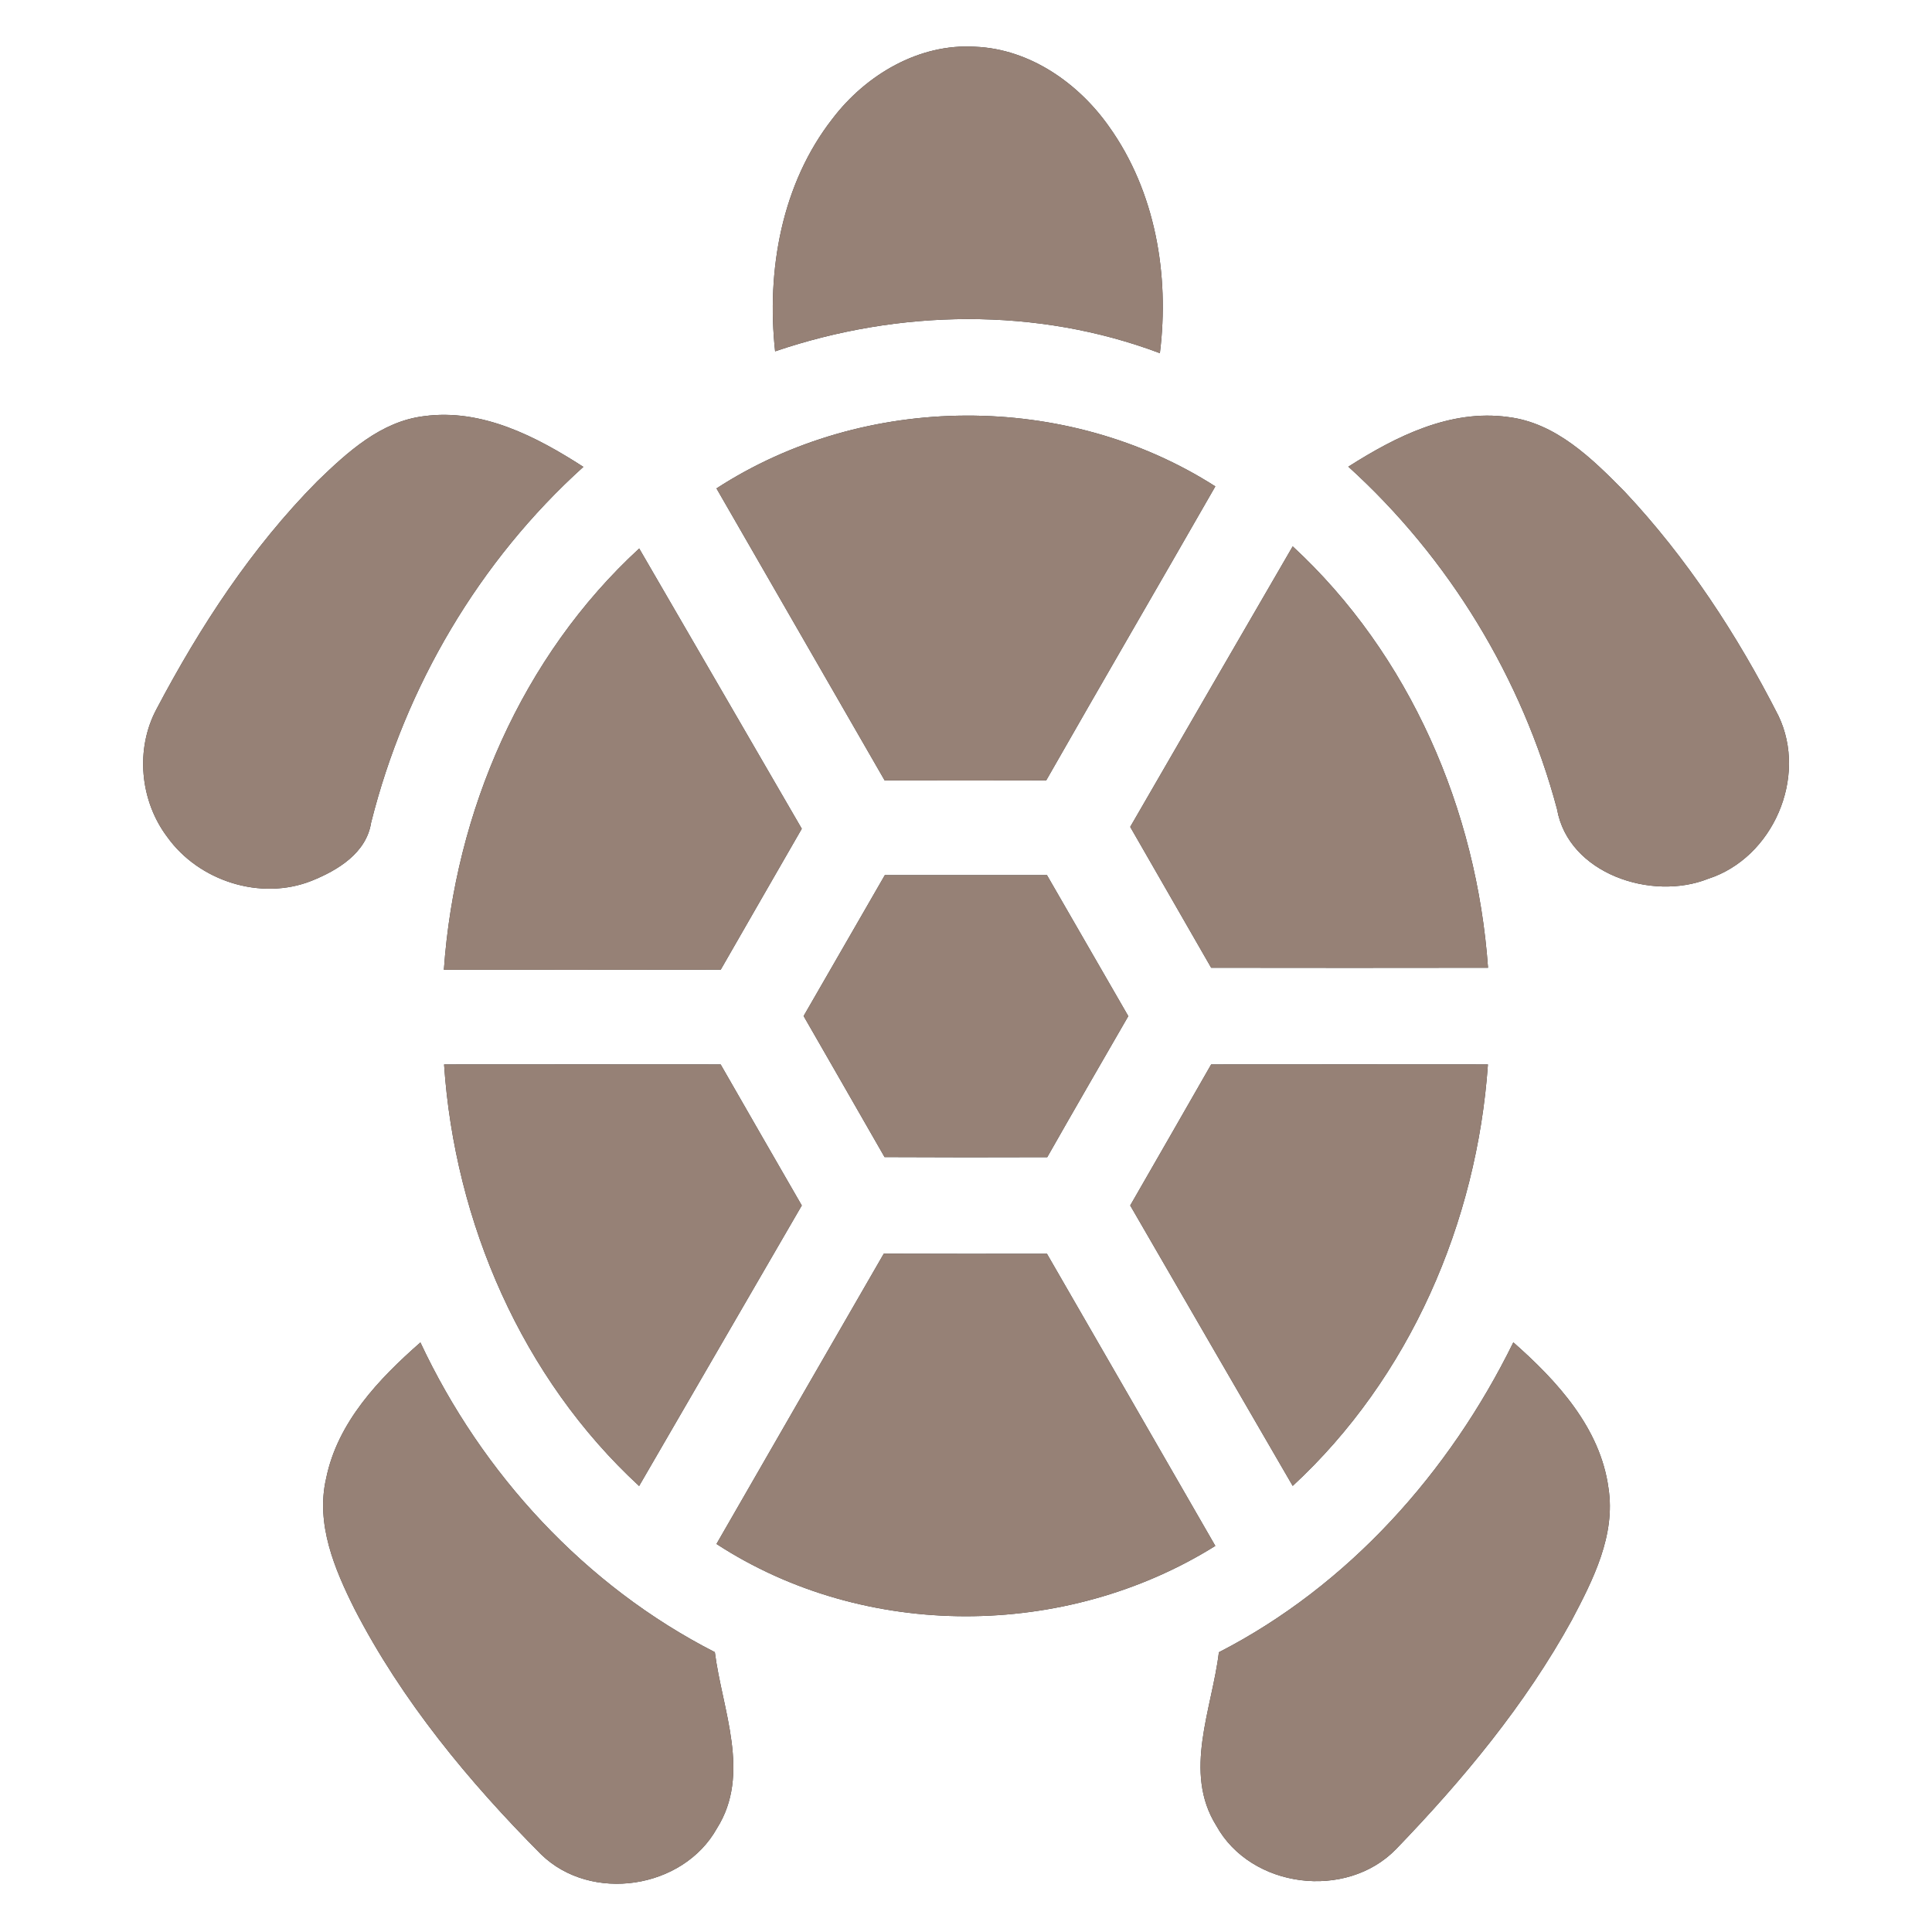 <?xml version="1.0" encoding="UTF-8" ?>
<!DOCTYPE svg PUBLIC "-//W3C//DTD SVG 1.1//EN" "http://www.w3.org/Graphics/SVG/1.1/DTD/svg11.dtd">
<svg width="200pt" height="200pt" viewBox="0 0 200 200" version="1.1" xmlns="http://www.w3.org/2000/svg">
<rect x="0" y="0" width="200" height="200" fill="#333333" stroke="none"/>
<g id="#ffffffff">
<path fill="#ffffff" opacity="1.00" d=" M 0.00 0.00 L 200.00 0.00 L 200.00 200.00 L 0.00 200.00 L 0.00 0.00 M 86.20 12.26 C 80.91 19.01 79.33 28.00 80.24 36.37 C 93.06 32.01 107.33 31.76 120.07 36.56 C 121.08 28.46 119.61 19.81 114.79 13.08 C 111.62 8.59 106.60 5.08 100.98 4.84 C 95.15 4.47 89.65 7.74 86.20 12.26 M 32.85 49.82 C 26.05 56.68 20.71 64.86 16.22 73.37 C 13.98 77.52 14.48 82.90 17.32 86.65 C 20.59 91.22 27.00 93.27 32.26 91.18 C 34.97 90.09 37.93 88.30 38.42 85.15 C 41.95 71.08 49.61 58.06 60.39 48.33 C 55.52 45.19 49.89 42.27 43.90 43.08 C 39.42 43.62 35.95 46.82 32.85 49.82 M 74.17 50.56 C 79.96 60.64 85.79 70.71 91.58 80.79 C 97.15 80.80 102.73 80.81 108.30 80.79 C 114.10 70.62 119.99 60.51 125.81 50.35 C 110.40 40.49 89.51 40.60 74.17 50.56 M 139.58 48.31 C 149.98 57.74 157.56 70.19 161.18 83.75 C 162.35 90.46 171.00 93.30 176.83 90.97 C 183.53 88.81 187.16 80.45 184.10 74.09 C 179.84 65.72 174.62 57.74 168.17 50.88 C 164.82 47.48 161.08 43.77 156.11 43.17 C 150.12 42.34 144.48 45.19 139.58 48.31 M 45.95 100.39 C 55.50 100.39 65.06 100.40 74.61 100.38 C 77.39 95.51 80.21 90.66 83.00 85.79 C 77.38 76.12 71.79 66.44 66.17 56.78 C 54.03 67.94 47.09 84.05 45.95 100.39 M 117.00 85.60 C 119.80 90.46 122.59 95.32 125.38 100.18 C 134.93 100.20 144.48 100.19 154.04 100.18 C 152.88 83.84 145.94 67.75 133.82 56.56 C 128.20 66.23 122.60 75.92 117.00 85.60 M 83.19 105.18 C 85.98 110.05 88.79 114.91 91.57 119.78 C 97.18 119.81 102.79 119.81 108.41 119.79 C 111.18 114.91 114.00 110.05 116.80 105.19 C 113.99 100.32 111.19 95.45 108.38 90.59 C 102.79 90.59 97.20 90.59 91.60 90.59 C 88.79 95.45 85.99 100.32 83.19 105.18 M 45.97 110.19 C 47.07 126.54 54.04 142.65 66.16 153.83 C 71.78 144.15 77.39 134.47 83.00 124.79 C 80.20 119.93 77.39 115.06 74.60 110.19 C 65.05 110.18 55.51 110.18 45.97 110.19 M 125.38 110.19 C 122.59 115.06 119.80 119.93 117.00 124.79 C 122.61 134.47 128.20 144.16 133.82 153.82 C 145.93 142.63 152.89 126.54 154.03 110.19 C 144.48 110.18 134.93 110.18 125.38 110.19 M 74.17 159.83 C 89.54 169.84 110.32 169.71 125.81 160.03 C 120.00 149.95 114.20 139.86 108.38 129.79 C 102.75 129.80 97.12 129.80 91.49 129.78 C 85.70 139.79 79.94 149.81 74.17 159.83 M 43.52 138.97 C 39.21 142.75 34.94 147.23 33.76 153.05 C 32.67 157.77 34.63 162.42 36.70 166.56 C 41.60 176.06 48.51 184.42 56.02 191.97 C 61.19 197.00 70.70 195.56 74.21 189.28 C 77.78 183.64 74.76 177.01 74.00 171.03 C 60.58 164.18 49.89 152.56 43.52 138.97 M 126.18 171.04 C 125.47 176.92 122.44 183.45 125.91 188.99 C 129.49 195.49 139.36 196.72 144.51 191.43 C 151.44 184.25 157.90 176.47 162.72 167.70 C 164.93 163.51 167.26 158.93 166.51 154.05 C 165.67 147.82 161.19 142.95 156.66 138.96 C 150.06 152.41 139.59 164.15 126.18 171.04 Z" />
</g>
<g id="#000000ff">
<path fill="#968176" opacity="1.00" d=" M 86.20 12.26 C 89.65 7.74 95.15 4.47 100.98 4.84 C 106.60 5.08 111.62 8.59 114.79 13.08 C 119.61 19.81 121.08 28.46 120.07 36.56 C 107.33 31.76 93.06 32.01 80.24 36.37 C 79.33 28.00 80.91 19.01 86.20 12.26 Z" />
<path fill="#968176" opacity="1.00" d=" M 32.85 49.82 C 35.95 46.82 39.42 43.62 43.90 43.08 C 49.89 42.27 55.52 45.19 60.39 48.33 C 49.61 58.06 41.95 71.08 38.42 85.15 C 37.93 88.30 34.97 90.09 32.26 91.18 C 27.00 93.27 20.59 91.22 17.32 86.65 C 14.48 82.90 13.98 77.52 16.22 73.37 C 20.71 64.86 26.05 56.68 32.85 49.82 Z" />
<path fill="#968176" opacity="1.00" d=" M 74.17 50.56 C 89.51 40.60 110.40 40.49 125.81 50.35 C 119.99 60.51 114.10 70.62 108.30 80.79 C 102.73 80.81 97.15 80.80 91.58 80.79 C 85.79 70.71 79.96 60.64 74.17 50.56 Z" />
<path fill="#968176" opacity="1.00" d=" M 139.58 48.31 C 144.48 45.19 150.12 42.34 156.11 43.17 C 161.08 43.77 164.82 47.48 168.17 50.88 C 174.62 57.74 179.84 65.72 184.10 74.09 C 187.16 80.45 183.53 88.81 176.83 90.97 C 171.00 93.30 162.35 90.46 161.18 83.75 C 157.56 70.19 149.98 57.74 139.58 48.31 Z" />
<path fill="#968176" opacity="1.00" d=" M 45.95 100.39 C 47.09 84.05 54.03 67.94 66.17 56.78 C 71.79 66.44 77.38 76.12 83.00 85.79 C 80.21 90.66 77.39 95.51 74.61 100.38 C 65.06 100.40 55.50 100.39 45.95 100.39 Z" />
<path fill="#968176" opacity="1.00" d=" M 117.00 85.60 C 122.60 75.92 128.20 66.23 133.82 56.56 C 145.94 67.75 152.88 83.84 154.04 100.18 C 144.48 100.19 134.93 100.20 125.38 100.18 C 122.59 95.32 119.80 90.46 117.00 85.60 Z" />
<path fill="#968176" opacity="1.00" d=" M 83.19 105.18 C 85.99 100.32 88.79 95.45 91.60 90.59 C 97.20 90.59 102.79 90.59 108.38 90.59 C 111.19 95.45 113.99 100.32 116.80 105.19 C 114.00 110.05 111.18 114.91 108.41 119.79 C 102.79 119.81 97.18 119.81 91.57 119.78 C 88.79 114.91 85.98 110.05 83.19 105.18 Z" />
<path fill="#968176" opacity="1.00" d=" M 45.97 110.19 C 55.51 110.18 65.05 110.18 74.60 110.19 C 77.39 115.06 80.20 119.93 83.00 124.79 C 77.39 134.47 71.78 144.15 66.16 153.83 C 54.04 142.65 47.07 126.54 45.97 110.19 Z" />
<path fill="#968176" opacity="1.00" d=" M 125.38 110.19 C 134.93 110.18 144.48 110.18 154.03 110.19 C 152.89 126.54 145.93 142.63 133.82 153.82 C 128.20 144.16 122.61 134.47 117.00 124.79 C 119.80 119.93 122.59 115.06 125.38 110.19 Z" />
<path fill="#968176" opacity="1.00" d=" M 74.17 159.83 C 79.94 149.81 85.70 139.79 91.49 129.78 C 97.12 129.80 102.75 129.80 108.38 129.79 C 114.20 139.86 120.00 149.95 125.81 160.03 C 110.32 169.71 89.54 169.84 74.17 159.83 Z" />
<path fill="#968176" opacity="1.00" d=" M 43.52 138.97 C 49.89 152.56 60.58 164.18 74.00 171.03 C 74.76 177.01 77.78 183.64 74.21 189.28 C 70.70 195.56 61.19 197.00 56.02 191.97 C 48.51 184.42 41.60 176.06 36.70 166.56 C 34.63 162.42 32.67 157.77 33.76 153.05 C 34.94 147.23 39.21 142.75 43.52 138.97 Z" />
<path fill="#968176" opacity="1.00" d=" M 126.18 171.04 C 139.59 164.15 150.06 152.41 156.66 138.96 C 161.19 142.95 165.67 147.82 166.51 154.05 C 167.26 158.93 164.93 163.51 162.72 167.70 C 157.90 176.47 151.44 184.25 144.51 191.43 C 139.36 196.72 129.49 195.49 125.91 188.99 C 122.44 183.45 125.47 176.92 126.18 171.04 Z" />
</g>
</svg>
